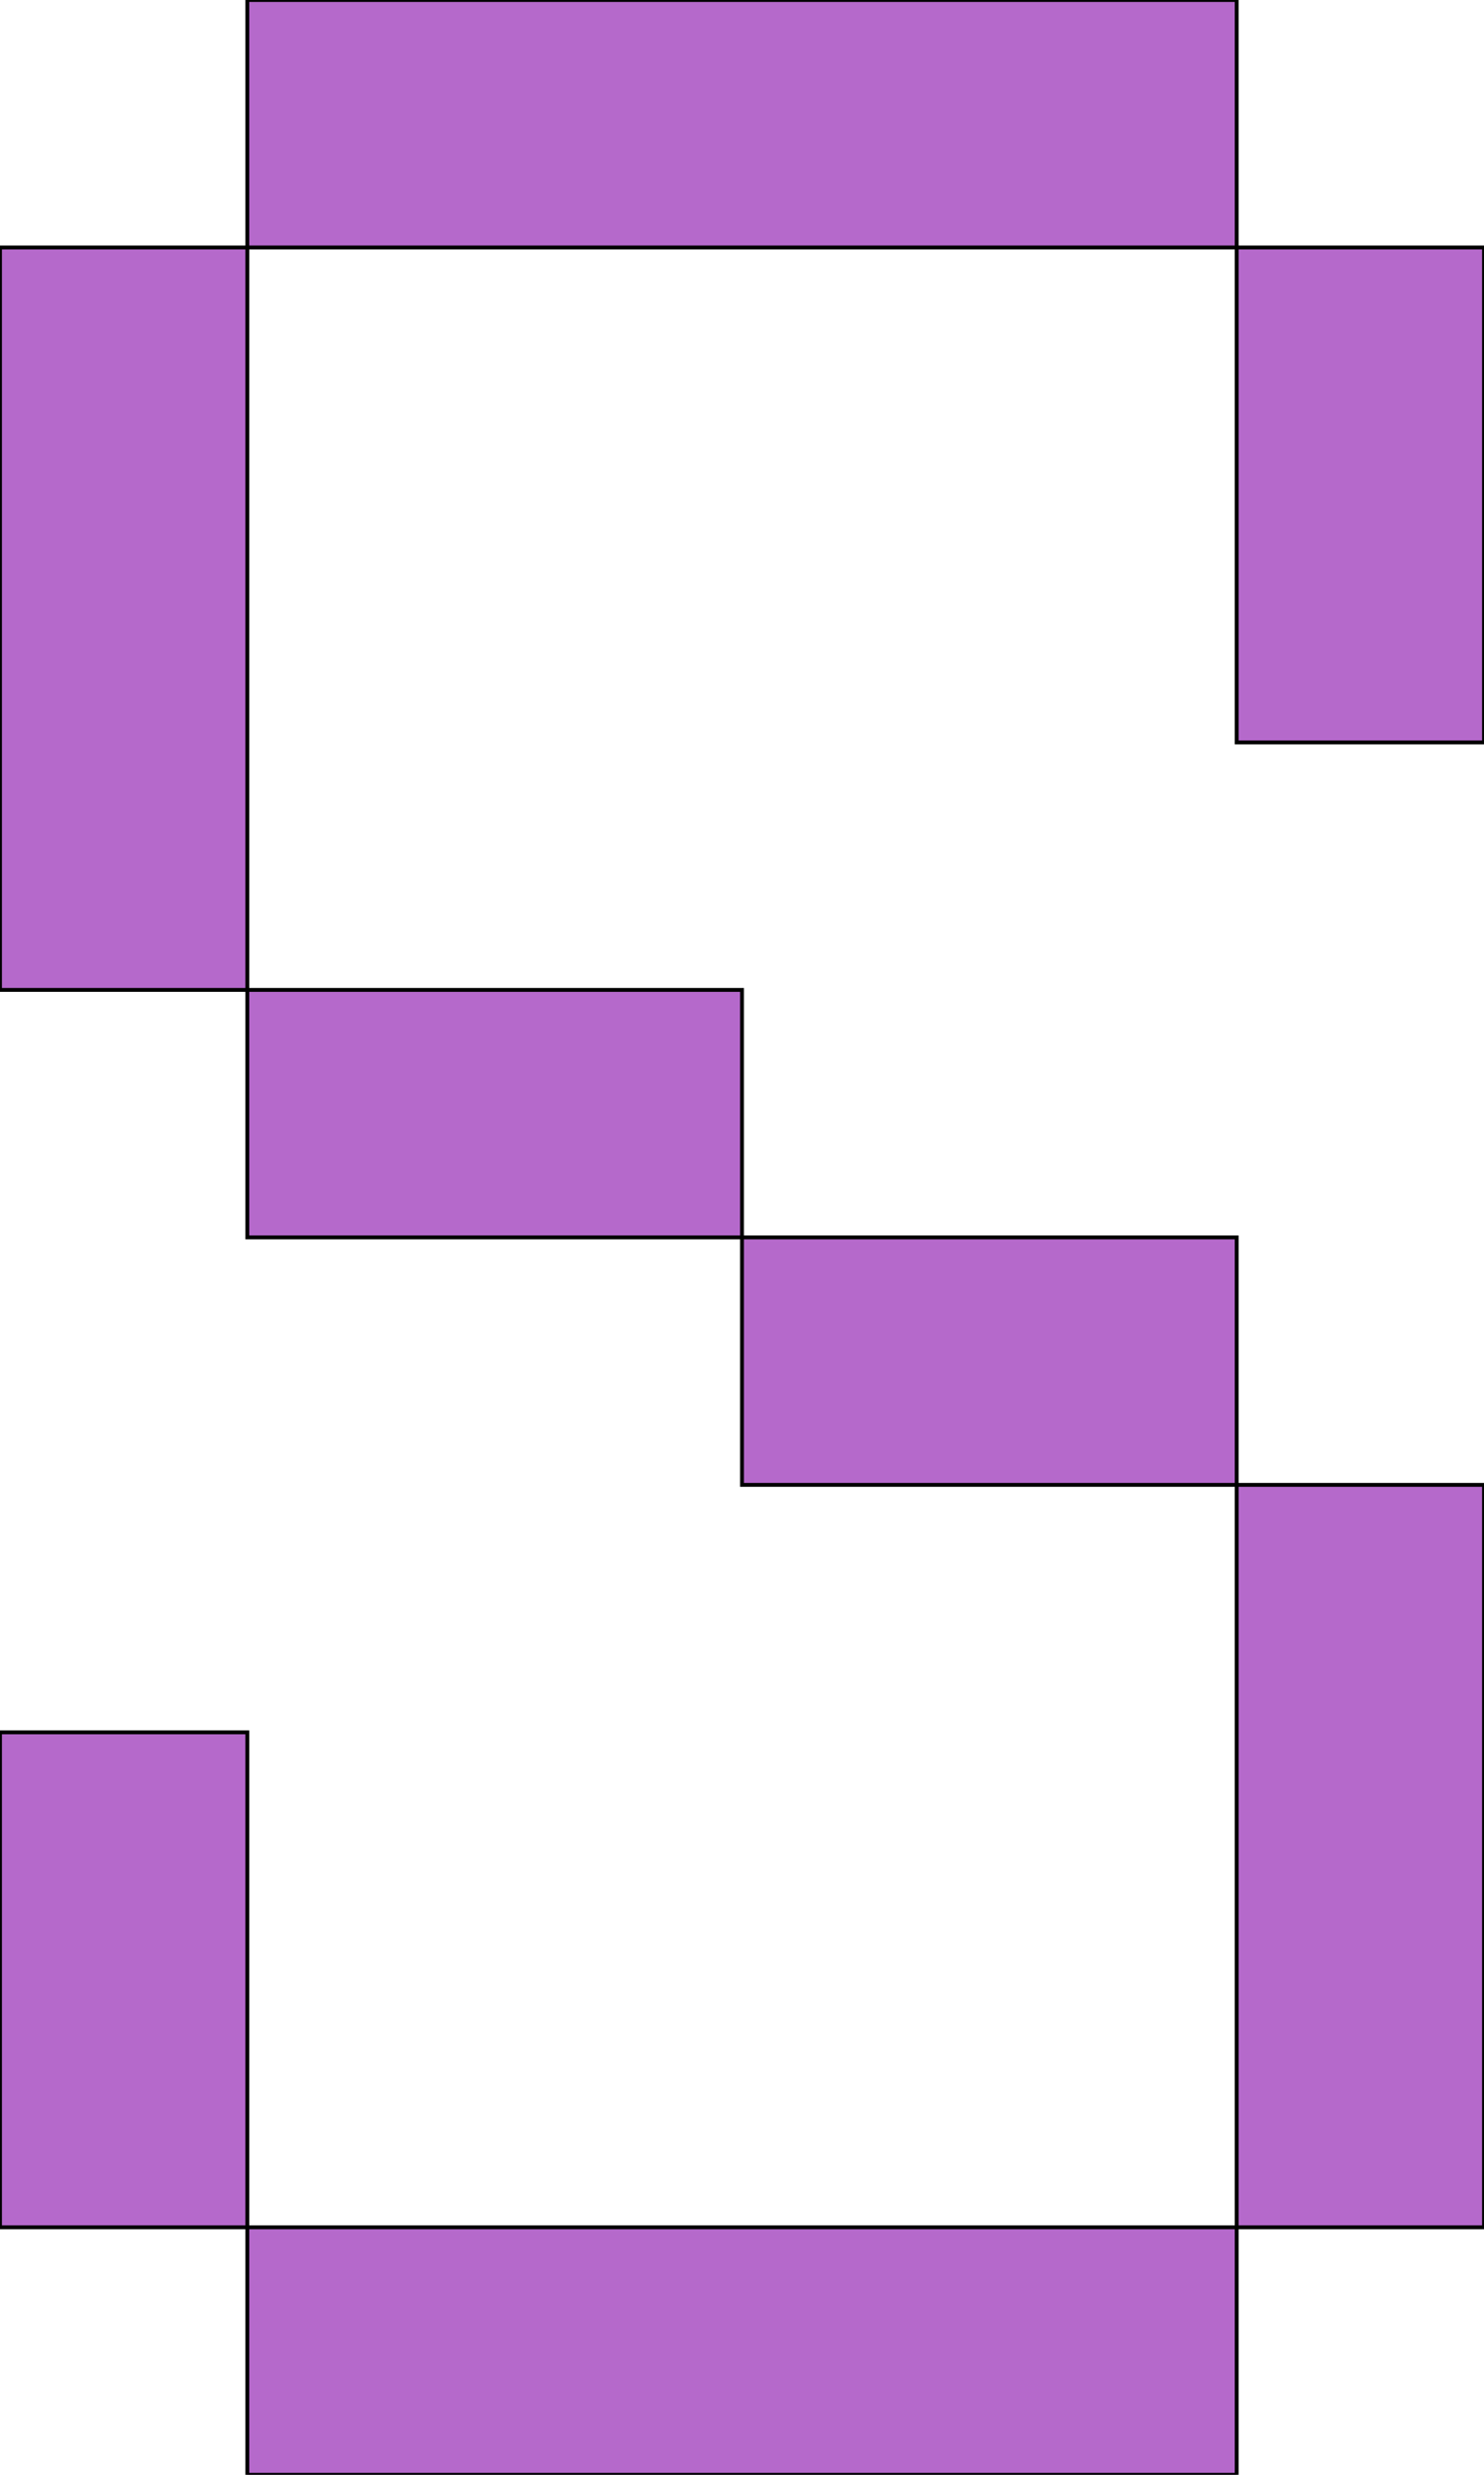 <svg xmlns='http://www.w3.org/2000/svg'
xmlns:xlink='http://www.w3.org/1999/xlink'
viewBox = '64 -640 384 640'>
 <path d = '
M 128 -64
L 128 0
L 384 0
L 384 -64
L 128 -64
M 128 -64
Q 128 -64, 128 -192
L 64 -192
Q 64 -192, 64 -64
L 128 -64
M 384 -64
L 448 -64
L 448 -256
L 384 -256
L 384 -64
M 384 -256
L 384 -320
L 256 -320
L 256 -256
L 384 -256
M 256 -320
L 256 -384
L 128 -384
L 128 -320
L 256 -320
M 128 -384
L 128 -576
L 64 -576
L 64 -384
L 128 -384
M 384 -576
Q 384 -576, 384 -448
L 448 -448
Q 448 -448, 448 -576
L 384 -576
M 128 -576
L 384 -576
L 384 -640
L 128 -640
L 128 -576

'
 fill='none'
 stroke='black'
 style='fill:#b569cb'/>
</svg>